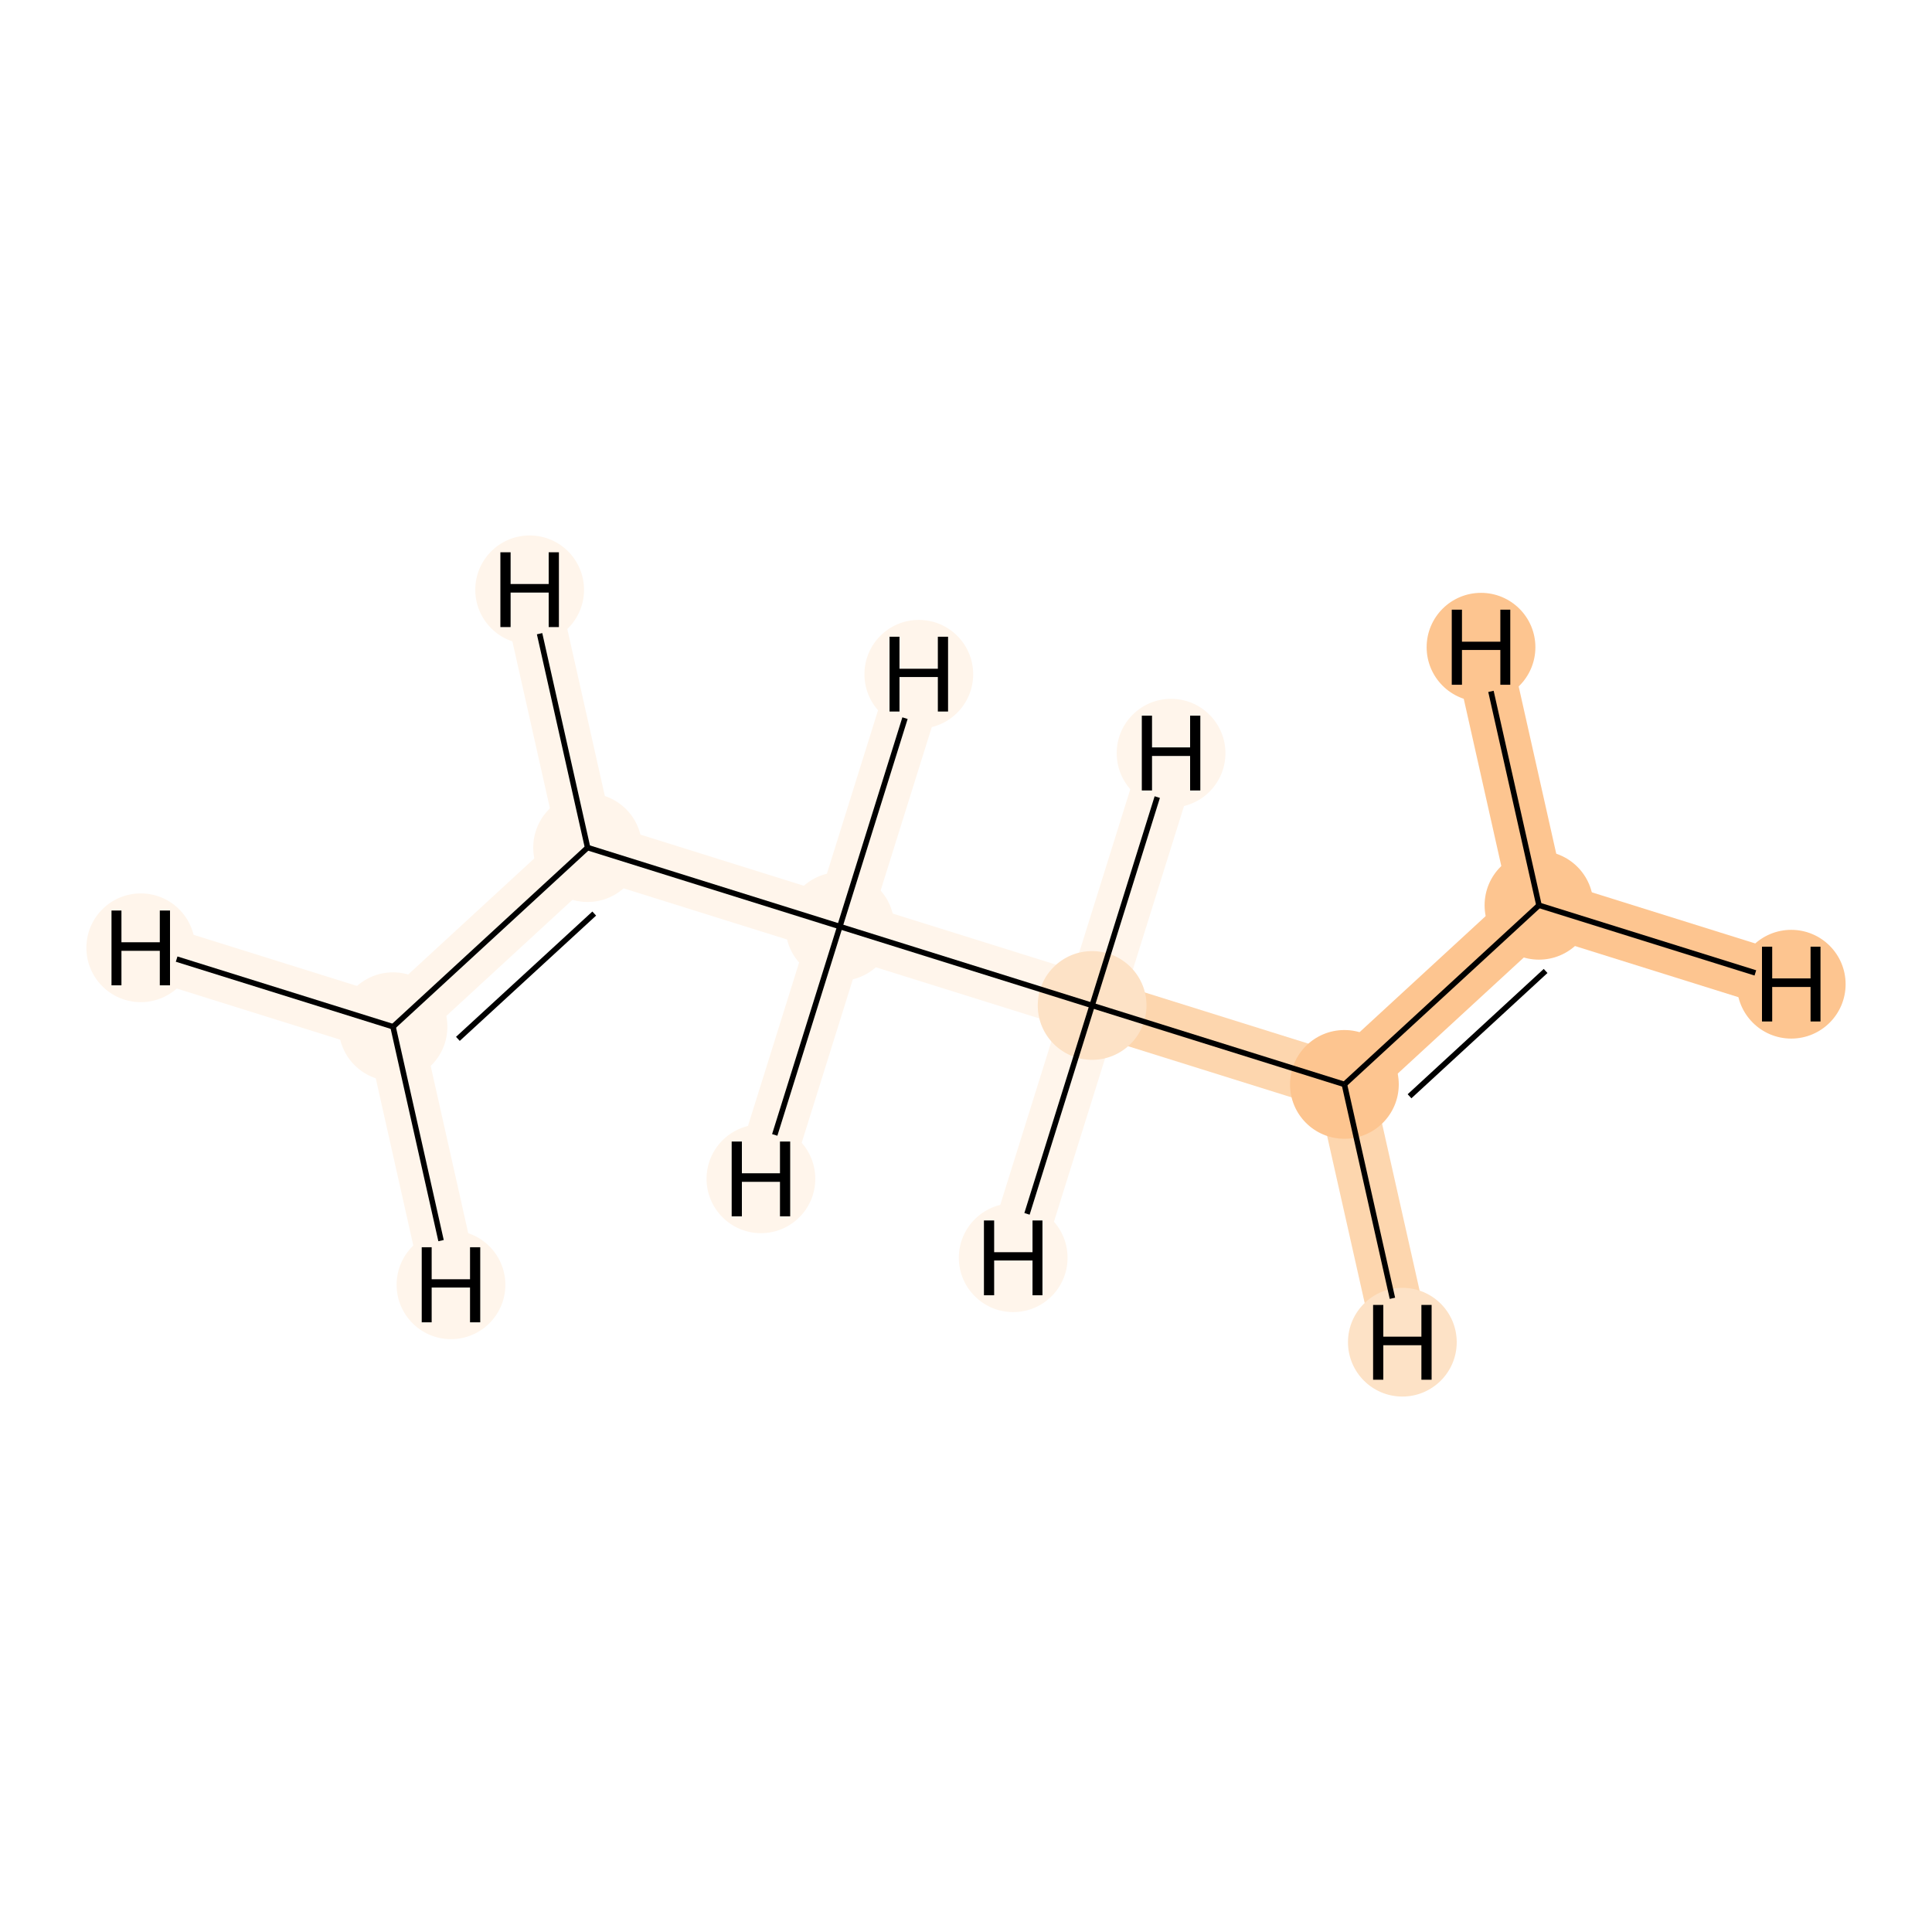 <?xml version='1.0' encoding='iso-8859-1'?>
<svg version='1.1' baseProfile='full'
              xmlns='http://www.w3.org/2000/svg'
                      xmlns:rdkit='http://www.rdkit.org/xml'
                      xmlns:xlink='http://www.w3.org/1999/xlink'
                  xml:space='preserve'
width='700px' height='700px' viewBox='0 0 700 700'>
<!-- END OF HEADER -->
<rect style='opacity:1.0;fill:#FFFFFF;stroke:none' width='700.0' height='700.0' x='0.0' y='0.0'> </rect>
<path d='M 557.6,328.0 L 487.1,392.9' style='fill:none;fill-rule:evenodd;stroke:#FDC590;stroke-width:20.4px;stroke-linecap:butt;stroke-linejoin:miter;stroke-opacity:1' />
<path d='M 557.6,328.0 L 649.0,356.6' style='fill:none;fill-rule:evenodd;stroke:#FDC590;stroke-width:20.4px;stroke-linecap:butt;stroke-linejoin:miter;stroke-opacity:1' />
<path d='M 557.6,328.0 L 536.6,234.5' style='fill:none;fill-rule:evenodd;stroke:#FDC590;stroke-width:20.4px;stroke-linecap:butt;stroke-linejoin:miter;stroke-opacity:1' />
<path d='M 487.1,392.9 L 395.7,364.3' style='fill:none;fill-rule:evenodd;stroke:#FDD6AE;stroke-width:20.4px;stroke-linecap:butt;stroke-linejoin:miter;stroke-opacity:1' />
<path d='M 487.1,392.9 L 508.1,486.3' style='fill:none;fill-rule:evenodd;stroke:#FDD6AE;stroke-width:20.4px;stroke-linecap:butt;stroke-linejoin:miter;stroke-opacity:1' />
<path d='M 395.7,364.3 L 304.3,335.7' style='fill:none;fill-rule:evenodd;stroke:#FFF5EB;stroke-width:20.4px;stroke-linecap:butt;stroke-linejoin:miter;stroke-opacity:1' />
<path d='M 395.7,364.3 L 367.1,455.7' style='fill:none;fill-rule:evenodd;stroke:#FFF5EB;stroke-width:20.4px;stroke-linecap:butt;stroke-linejoin:miter;stroke-opacity:1' />
<path d='M 395.7,364.3 L 424.3,272.9' style='fill:none;fill-rule:evenodd;stroke:#FFF5EB;stroke-width:20.4px;stroke-linecap:butt;stroke-linejoin:miter;stroke-opacity:1' />
<path d='M 304.3,335.7 L 212.9,307.1' style='fill:none;fill-rule:evenodd;stroke:#FFF5EB;stroke-width:20.4px;stroke-linecap:butt;stroke-linejoin:miter;stroke-opacity:1' />
<path d='M 304.3,335.7 L 275.7,427.1' style='fill:none;fill-rule:evenodd;stroke:#FFF5EB;stroke-width:20.4px;stroke-linecap:butt;stroke-linejoin:miter;stroke-opacity:1' />
<path d='M 304.3,335.7 L 332.9,244.3' style='fill:none;fill-rule:evenodd;stroke:#FFF5EB;stroke-width:20.4px;stroke-linecap:butt;stroke-linejoin:miter;stroke-opacity:1' />
<path d='M 212.9,307.1 L 142.4,372.0' style='fill:none;fill-rule:evenodd;stroke:#FFF5EB;stroke-width:20.4px;stroke-linecap:butt;stroke-linejoin:miter;stroke-opacity:1' />
<path d='M 212.9,307.1 L 191.9,213.7' style='fill:none;fill-rule:evenodd;stroke:#FFF5EB;stroke-width:20.4px;stroke-linecap:butt;stroke-linejoin:miter;stroke-opacity:1' />
<path d='M 142.4,372.0 L 51.0,343.4' style='fill:none;fill-rule:evenodd;stroke:#FFF5EB;stroke-width:20.4px;stroke-linecap:butt;stroke-linejoin:miter;stroke-opacity:1' />
<path d='M 142.4,372.0 L 163.4,465.5' style='fill:none;fill-rule:evenodd;stroke:#FFF5EB;stroke-width:20.4px;stroke-linecap:butt;stroke-linejoin:miter;stroke-opacity:1' />
<ellipse cx='557.6' cy='328.0' rx='19.2' ry='19.2'  style='fill:#FDC590;fill-rule:evenodd;stroke:#FDC590;stroke-width:1.0px;stroke-linecap:butt;stroke-linejoin:miter;stroke-opacity:1' />
<ellipse cx='487.1' cy='392.9' rx='19.2' ry='19.2'  style='fill:#FDC590;fill-rule:evenodd;stroke:#FDC590;stroke-width:1.0px;stroke-linecap:butt;stroke-linejoin:miter;stroke-opacity:1' />
<ellipse cx='395.7' cy='364.3' rx='19.2' ry='19.2'  style='fill:#FDE2C6;fill-rule:evenodd;stroke:#FDE2C6;stroke-width:1.0px;stroke-linecap:butt;stroke-linejoin:miter;stroke-opacity:1' />
<ellipse cx='304.3' cy='335.7' rx='19.2' ry='19.2'  style='fill:#FFF5EB;fill-rule:evenodd;stroke:#FFF5EB;stroke-width:1.0px;stroke-linecap:butt;stroke-linejoin:miter;stroke-opacity:1' />
<ellipse cx='212.9' cy='307.1' rx='19.2' ry='19.2'  style='fill:#FFF5EB;fill-rule:evenodd;stroke:#FFF5EB;stroke-width:1.0px;stroke-linecap:butt;stroke-linejoin:miter;stroke-opacity:1' />
<ellipse cx='142.4' cy='372.0' rx='19.2' ry='19.2'  style='fill:#FFF5EB;fill-rule:evenodd;stroke:#FFF5EB;stroke-width:1.0px;stroke-linecap:butt;stroke-linejoin:miter;stroke-opacity:1' />
<ellipse cx='649.0' cy='356.6' rx='19.2' ry='19.2'  style='fill:#FDC590;fill-rule:evenodd;stroke:#FDC590;stroke-width:1.0px;stroke-linecap:butt;stroke-linejoin:miter;stroke-opacity:1' />
<ellipse cx='536.6' cy='234.5' rx='19.2' ry='19.2'  style='fill:#FDC590;fill-rule:evenodd;stroke:#FDC590;stroke-width:1.0px;stroke-linecap:butt;stroke-linejoin:miter;stroke-opacity:1' />
<ellipse cx='508.1' cy='486.3' rx='19.2' ry='19.2'  style='fill:#FDE2C6;fill-rule:evenodd;stroke:#FDE2C6;stroke-width:1.0px;stroke-linecap:butt;stroke-linejoin:miter;stroke-opacity:1' />
<ellipse cx='367.1' cy='455.7' rx='19.2' ry='19.2'  style='fill:#FFF5EB;fill-rule:evenodd;stroke:#FFF5EB;stroke-width:1.0px;stroke-linecap:butt;stroke-linejoin:miter;stroke-opacity:1' />
<ellipse cx='424.3' cy='272.9' rx='19.2' ry='19.2'  style='fill:#FFF5EB;fill-rule:evenodd;stroke:#FFF5EB;stroke-width:1.0px;stroke-linecap:butt;stroke-linejoin:miter;stroke-opacity:1' />
<ellipse cx='275.7' cy='427.1' rx='19.2' ry='19.2'  style='fill:#FFF5EB;fill-rule:evenodd;stroke:#FFF5EB;stroke-width:1.0px;stroke-linecap:butt;stroke-linejoin:miter;stroke-opacity:1' />
<ellipse cx='332.9' cy='244.3' rx='19.2' ry='19.2'  style='fill:#FFF5EB;fill-rule:evenodd;stroke:#FFF5EB;stroke-width:1.0px;stroke-linecap:butt;stroke-linejoin:miter;stroke-opacity:1' />
<ellipse cx='191.9' cy='213.7' rx='19.2' ry='19.2'  style='fill:#FFF5EB;fill-rule:evenodd;stroke:#FFF5EB;stroke-width:1.0px;stroke-linecap:butt;stroke-linejoin:miter;stroke-opacity:1' />
<ellipse cx='51.0' cy='343.4' rx='19.2' ry='19.2'  style='fill:#FFF5EB;fill-rule:evenodd;stroke:#FFF5EB;stroke-width:1.0px;stroke-linecap:butt;stroke-linejoin:miter;stroke-opacity:1' />
<ellipse cx='163.4' cy='465.5' rx='19.2' ry='19.2'  style='fill:#FFF5EB;fill-rule:evenodd;stroke:#FFF5EB;stroke-width:1.0px;stroke-linecap:butt;stroke-linejoin:miter;stroke-opacity:1' />
<path class='bond-0 atom-0 atom-1' d='M 557.6,328.0 L 487.1,392.9' style='fill:none;fill-rule:evenodd;stroke:#000000;stroke-width:2.0px;stroke-linecap:butt;stroke-linejoin:miter;stroke-opacity:1' />
<path class='bond-0 atom-0 atom-1' d='M 560.0,351.8 L 510.7,397.2' style='fill:none;fill-rule:evenodd;stroke:#000000;stroke-width:2.0px;stroke-linecap:butt;stroke-linejoin:miter;stroke-opacity:1' />
<path class='bond-5 atom-0 atom-6' d='M 557.6,328.0 L 636.0,352.5' style='fill:none;fill-rule:evenodd;stroke:#000000;stroke-width:2.0px;stroke-linecap:butt;stroke-linejoin:miter;stroke-opacity:1' />
<path class='bond-6 atom-0 atom-7' d='M 557.6,328.0 L 540.2,250.5' style='fill:none;fill-rule:evenodd;stroke:#000000;stroke-width:2.0px;stroke-linecap:butt;stroke-linejoin:miter;stroke-opacity:1' />
<path class='bond-1 atom-1 atom-2' d='M 487.1,392.9 L 395.7,364.3' style='fill:none;fill-rule:evenodd;stroke:#000000;stroke-width:2.0px;stroke-linecap:butt;stroke-linejoin:miter;stroke-opacity:1' />
<path class='bond-7 atom-1 atom-8' d='M 487.1,392.9 L 504.5,470.4' style='fill:none;fill-rule:evenodd;stroke:#000000;stroke-width:2.0px;stroke-linecap:butt;stroke-linejoin:miter;stroke-opacity:1' />
<path class='bond-2 atom-2 atom-3' d='M 395.7,364.3 L 304.3,335.7' style='fill:none;fill-rule:evenodd;stroke:#000000;stroke-width:2.0px;stroke-linecap:butt;stroke-linejoin:miter;stroke-opacity:1' />
<path class='bond-8 atom-2 atom-9' d='M 395.7,364.3 L 372.1,439.8' style='fill:none;fill-rule:evenodd;stroke:#000000;stroke-width:2.0px;stroke-linecap:butt;stroke-linejoin:miter;stroke-opacity:1' />
<path class='bond-9 atom-2 atom-10' d='M 395.7,364.3 L 419.3,288.8' style='fill:none;fill-rule:evenodd;stroke:#000000;stroke-width:2.0px;stroke-linecap:butt;stroke-linejoin:miter;stroke-opacity:1' />
<path class='bond-3 atom-3 atom-4' d='M 304.3,335.7 L 212.9,307.1' style='fill:none;fill-rule:evenodd;stroke:#000000;stroke-width:2.0px;stroke-linecap:butt;stroke-linejoin:miter;stroke-opacity:1' />
<path class='bond-10 atom-3 atom-11' d='M 304.3,335.7 L 280.7,411.2' style='fill:none;fill-rule:evenodd;stroke:#000000;stroke-width:2.0px;stroke-linecap:butt;stroke-linejoin:miter;stroke-opacity:1' />
<path class='bond-11 atom-3 atom-12' d='M 304.3,335.7 L 327.9,260.2' style='fill:none;fill-rule:evenodd;stroke:#000000;stroke-width:2.0px;stroke-linecap:butt;stroke-linejoin:miter;stroke-opacity:1' />
<path class='bond-4 atom-4 atom-5' d='M 212.9,307.1 L 142.4,372.0' style='fill:none;fill-rule:evenodd;stroke:#000000;stroke-width:2.0px;stroke-linecap:butt;stroke-linejoin:miter;stroke-opacity:1' />
<path class='bond-4 atom-4 atom-5' d='M 215.3,331.0 L 165.9,376.4' style='fill:none;fill-rule:evenodd;stroke:#000000;stroke-width:2.0px;stroke-linecap:butt;stroke-linejoin:miter;stroke-opacity:1' />
<path class='bond-12 atom-4 atom-13' d='M 212.9,307.1 L 195.5,229.6' style='fill:none;fill-rule:evenodd;stroke:#000000;stroke-width:2.0px;stroke-linecap:butt;stroke-linejoin:miter;stroke-opacity:1' />
<path class='bond-13 atom-5 atom-14' d='M 142.4,372.0 L 64.0,347.5' style='fill:none;fill-rule:evenodd;stroke:#000000;stroke-width:2.0px;stroke-linecap:butt;stroke-linejoin:miter;stroke-opacity:1' />
<path class='bond-14 atom-5 atom-15' d='M 142.4,372.0 L 159.8,449.5' style='fill:none;fill-rule:evenodd;stroke:#000000;stroke-width:2.0px;stroke-linecap:butt;stroke-linejoin:miter;stroke-opacity:1' />
<path  class='atom-6' d='M 638.4 343.0
L 642.1 343.0
L 642.1 354.5
L 656.0 354.5
L 656.0 343.0
L 659.6 343.0
L 659.6 370.1
L 656.0 370.1
L 656.0 357.6
L 642.1 357.6
L 642.1 370.1
L 638.4 370.1
L 638.4 343.0
' fill='#000000'/>
<path  class='atom-7' d='M 526.0 220.9
L 529.7 220.9
L 529.7 232.5
L 543.6 232.5
L 543.6 220.9
L 547.2 220.9
L 547.2 248.1
L 543.6 248.1
L 543.6 235.5
L 529.7 235.5
L 529.7 248.1
L 526.0 248.1
L 526.0 220.9
' fill='#000000'/>
<path  class='atom-8' d='M 497.5 472.8
L 501.2 472.8
L 501.2 484.3
L 515.0 484.3
L 515.0 472.8
L 518.7 472.8
L 518.7 499.9
L 515.0 499.9
L 515.0 487.4
L 501.2 487.4
L 501.2 499.9
L 497.5 499.9
L 497.5 472.8
' fill='#000000'/>
<path  class='atom-9' d='M 356.5 442.2
L 360.2 442.2
L 360.2 453.7
L 374.1 453.7
L 374.1 442.2
L 377.7 442.2
L 377.7 469.3
L 374.1 469.3
L 374.1 456.7
L 360.2 456.7
L 360.2 469.3
L 356.5 469.3
L 356.5 442.2
' fill='#000000'/>
<path  class='atom-10' d='M 413.7 259.3
L 417.4 259.3
L 417.4 270.8
L 431.2 270.8
L 431.2 259.3
L 434.9 259.3
L 434.9 286.4
L 431.2 286.4
L 431.2 273.9
L 417.4 273.9
L 417.4 286.4
L 413.7 286.4
L 413.7 259.3
' fill='#000000'/>
<path  class='atom-11' d='M 265.1 413.6
L 268.8 413.6
L 268.8 425.1
L 282.6 425.1
L 282.6 413.6
L 286.3 413.6
L 286.3 440.7
L 282.6 440.7
L 282.6 428.2
L 268.8 428.2
L 268.8 440.7
L 265.1 440.7
L 265.1 413.6
' fill='#000000'/>
<path  class='atom-12' d='M 322.3 230.7
L 325.9 230.7
L 325.9 242.3
L 339.8 242.3
L 339.8 230.7
L 343.5 230.7
L 343.5 257.8
L 339.8 257.8
L 339.8 245.3
L 325.9 245.3
L 325.9 257.8
L 322.3 257.8
L 322.3 230.7
' fill='#000000'/>
<path  class='atom-13' d='M 181.3 200.1
L 185.0 200.1
L 185.0 211.6
L 198.8 211.6
L 198.8 200.1
L 202.5 200.1
L 202.5 227.2
L 198.8 227.2
L 198.8 214.7
L 185.0 214.7
L 185.0 227.2
L 181.3 227.2
L 181.3 200.1
' fill='#000000'/>
<path  class='atom-14' d='M 40.4 329.9
L 44.0 329.9
L 44.0 341.4
L 57.9 341.4
L 57.9 329.9
L 61.6 329.9
L 61.6 357.0
L 57.9 357.0
L 57.9 344.5
L 44.0 344.5
L 44.0 357.0
L 40.4 357.0
L 40.4 329.9
' fill='#000000'/>
<path  class='atom-15' d='M 152.8 451.9
L 156.4 451.9
L 156.4 463.5
L 170.3 463.5
L 170.3 451.9
L 174.0 451.9
L 174.0 479.1
L 170.3 479.1
L 170.3 466.5
L 156.4 466.5
L 156.4 479.1
L 152.8 479.1
L 152.8 451.9
' fill='#000000'/>
</svg>
